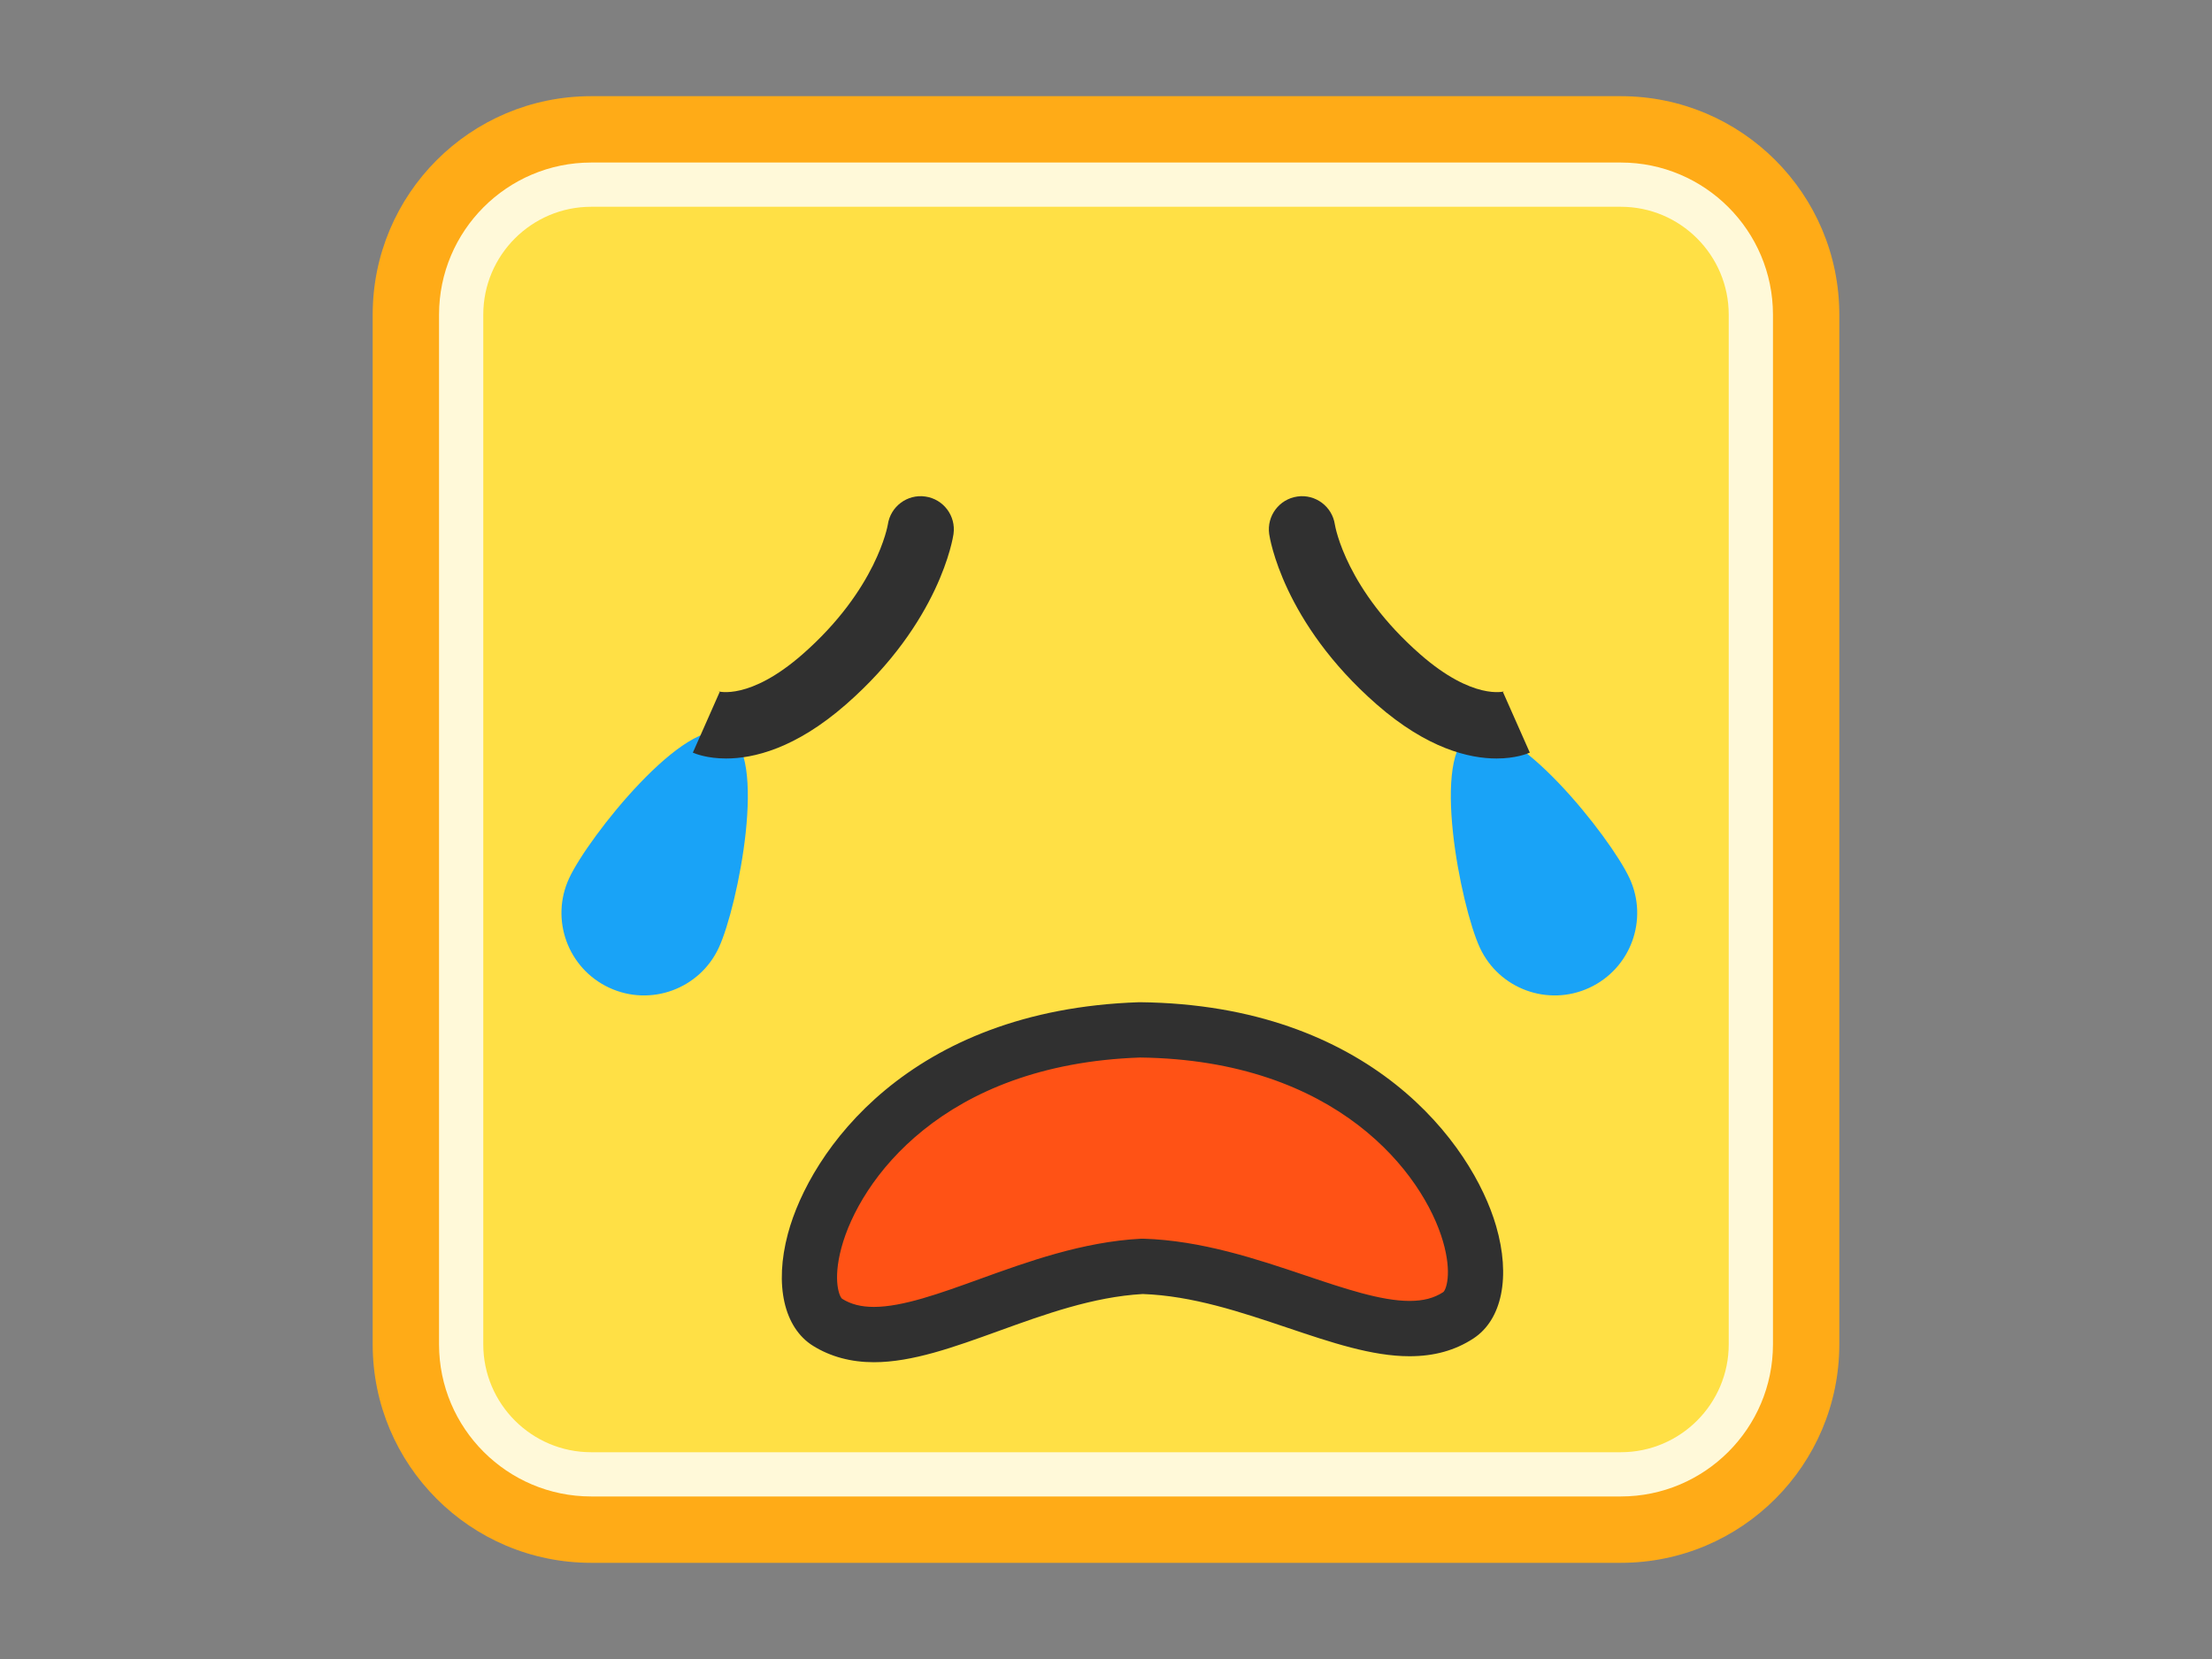 <?xml version="1.0" encoding="utf-8"?>
<!-- Generator: Adobe Illustrator 15.0.0, SVG Export Plug-In . SVG Version: 6.00 Build 0)  -->
<!DOCTYPE svg PUBLIC "-//W3C//DTD SVG 1.1//EN" "http://www.w3.org/Graphics/SVG/1.1/DTD/svg11.dtd">
<svg version="1.1" id="レイヤー_1" xmlns="http://www.w3.org/2000/svg" xmlns:xlink="http://www.w3.org/1999/xlink" x="0px"
	 y="0px" width="400px" height="300px" viewBox="0 0 400 300" style="enable-background:new 0 0 400 300;" xml:space="preserve">
<rect x="0" y="0" width="400" height="300" fill="#808080" stroke="none"/>
<style type="text/css">
<![CDATA[
	.st0{fill:#19A3F7;}
	.st1{fill:#FF5215;}
	.st2{fill:#FFAB17;}
	.st3{fill:#FFE045;}
	.st4{fill:#FFF9D9;}
	.st5{fill:#303030;}
]]>
</style>
<g>
	<g>
		<path class="st2" d="M332.607,243.099c0,21.812-17.684,39.51-39.508,39.51H106.9c-21.824,0-39.508-17.697-39.508-39.51V56.901
			c0-21.826,17.684-39.51,39.508-39.51H293.1c21.824,0,39.508,17.684,39.508,39.51V243.099z"/>
	</g>
	<g>
		<path class="st4" d="M106.9,270.608c-15.168,0-27.508-12.342-27.508-27.51V56.901c0-15.168,12.34-27.51,27.508-27.51H293.1
			c15.168,0,27.508,12.342,27.508,27.51v186.197c0,15.168-12.34,27.51-27.508,27.51H106.9z"/>
	</g>
	<path class="st3" d="M106.9,262.608c-10.757,0-19.508-8.752-19.508-19.51V56.901c0-10.758,8.751-19.51,19.508-19.51H293.1
		c10.757,0,19.508,8.752,19.508,19.51v186.197c0,10.758-8.751,19.51-19.508,19.51H106.9z"/>
	<g>
		<path class="st1" d="M206.105,186.233c53.466,0.592,67.981,44.85,57.593,51.622c-12.973,8.46-34.07-8.153-57.119-8.861
			c-23.026,1.22-43.752,18.302-56.906,10.133C139.136,232.585,152.665,188.016,206.105,186.233z"/>
		<path class="st5" d="M158.034,246.331c-4.14,0-7.84-0.995-10.999-2.956c-5.277-3.276-7.024-11.042-4.559-20.267
			c3.981-14.898,21.828-40.483,63.462-41.872c0.075-0.003,0.146-0.003,0.223-0.003c41.654,0.461,60.064,25.644,64.376,40.45
			c2.669,9.167,1.095,16.969-4.108,20.36c-3.308,2.157-7.082,3.206-11.539,3.207h-0.002c-6.775,0-14.172-2.49-22.003-5.127
			c-8.481-2.855-17.25-5.808-26.25-6.125c-8.99,0.517-17.692,3.664-26.11,6.709C172.53,243.6,164.978,246.331,158.034,246.331z
			 M206.161,191.234c-35.703,1.233-50.757,22.231-54.023,34.456c-1.583,5.924-0.325,8.88,0.172,9.188
			c1.595,0.99,3.414,1.452,5.724,1.452c5.191,0,11.942-2.442,19.09-5.027c8.741-3.161,18.647-6.744,29.191-7.303
			c0.14-0.008,0.279-0.008,0.418-0.005c10.554,0.324,20.536,3.686,29.343,6.65c7.033,2.368,13.677,4.604,18.813,4.604
			c2.491-0.001,4.422-0.504,6.078-1.584c0.491-0.319,1.683-3.302-0.031-9.188C257.398,212.33,241.882,191.672,206.161,191.234z"/>
	</g>
	<path class="st0" d="M267.607,171.371c3.467,7.472,12.332,10.714,19.807,7.246c7.476-3.469,10.725-12.332,7.258-19.804
		c-3.469-7.476-21.125-29.663-28.6-26.194C258.598,136.087,264.139,163.896,267.607,171.371z"/>
	<path class="st0" d="M129.983,171.371c-3.467,7.472-12.333,10.714-19.808,7.246c-7.476-3.469-10.724-12.332-7.257-19.804
		c3.469-7.476,21.124-29.663,28.599-26.194C138.992,136.087,133.452,163.896,129.983,171.371z"/>
	<path class="st5" d="M131.308,137.16c-3.4,0-5.527-0.843-6.02-1.061l4.855-10.974c0,0-0.091-0.052-0.276-0.111
		c0.056,0.017,5.683,1.674,15.221-6.67c13.456-11.772,15.44-23.352,15.457-23.465c0.469-3.28,3.507-5.565,6.789-5.09
		c3.28,0.469,5.56,3.508,5.09,6.789c-0.092,0.644-2.449,15.938-19.434,30.798C143.832,135.389,136.234,137.16,131.308,137.16z"/>
	<path class="st5" d="M270.621,137.16c-4.924,0-12.517-1.771-21.676-9.784c-16.984-14.86-19.342-30.154-19.434-30.798
		c-0.469-3.28,1.81-6.32,5.09-6.789c3.26-0.473,6.291,1.788,6.782,5.044c0.096,0.581,2.107,11.826,15.463,23.512
		c9.535,8.342,15.155,6.689,15.209,6.67c-0.186,0.059-0.277,0.111-0.277,0.111l4.861,10.972
		C276.147,136.316,274.02,137.16,270.621,137.16z"/>
</g>
</svg>
